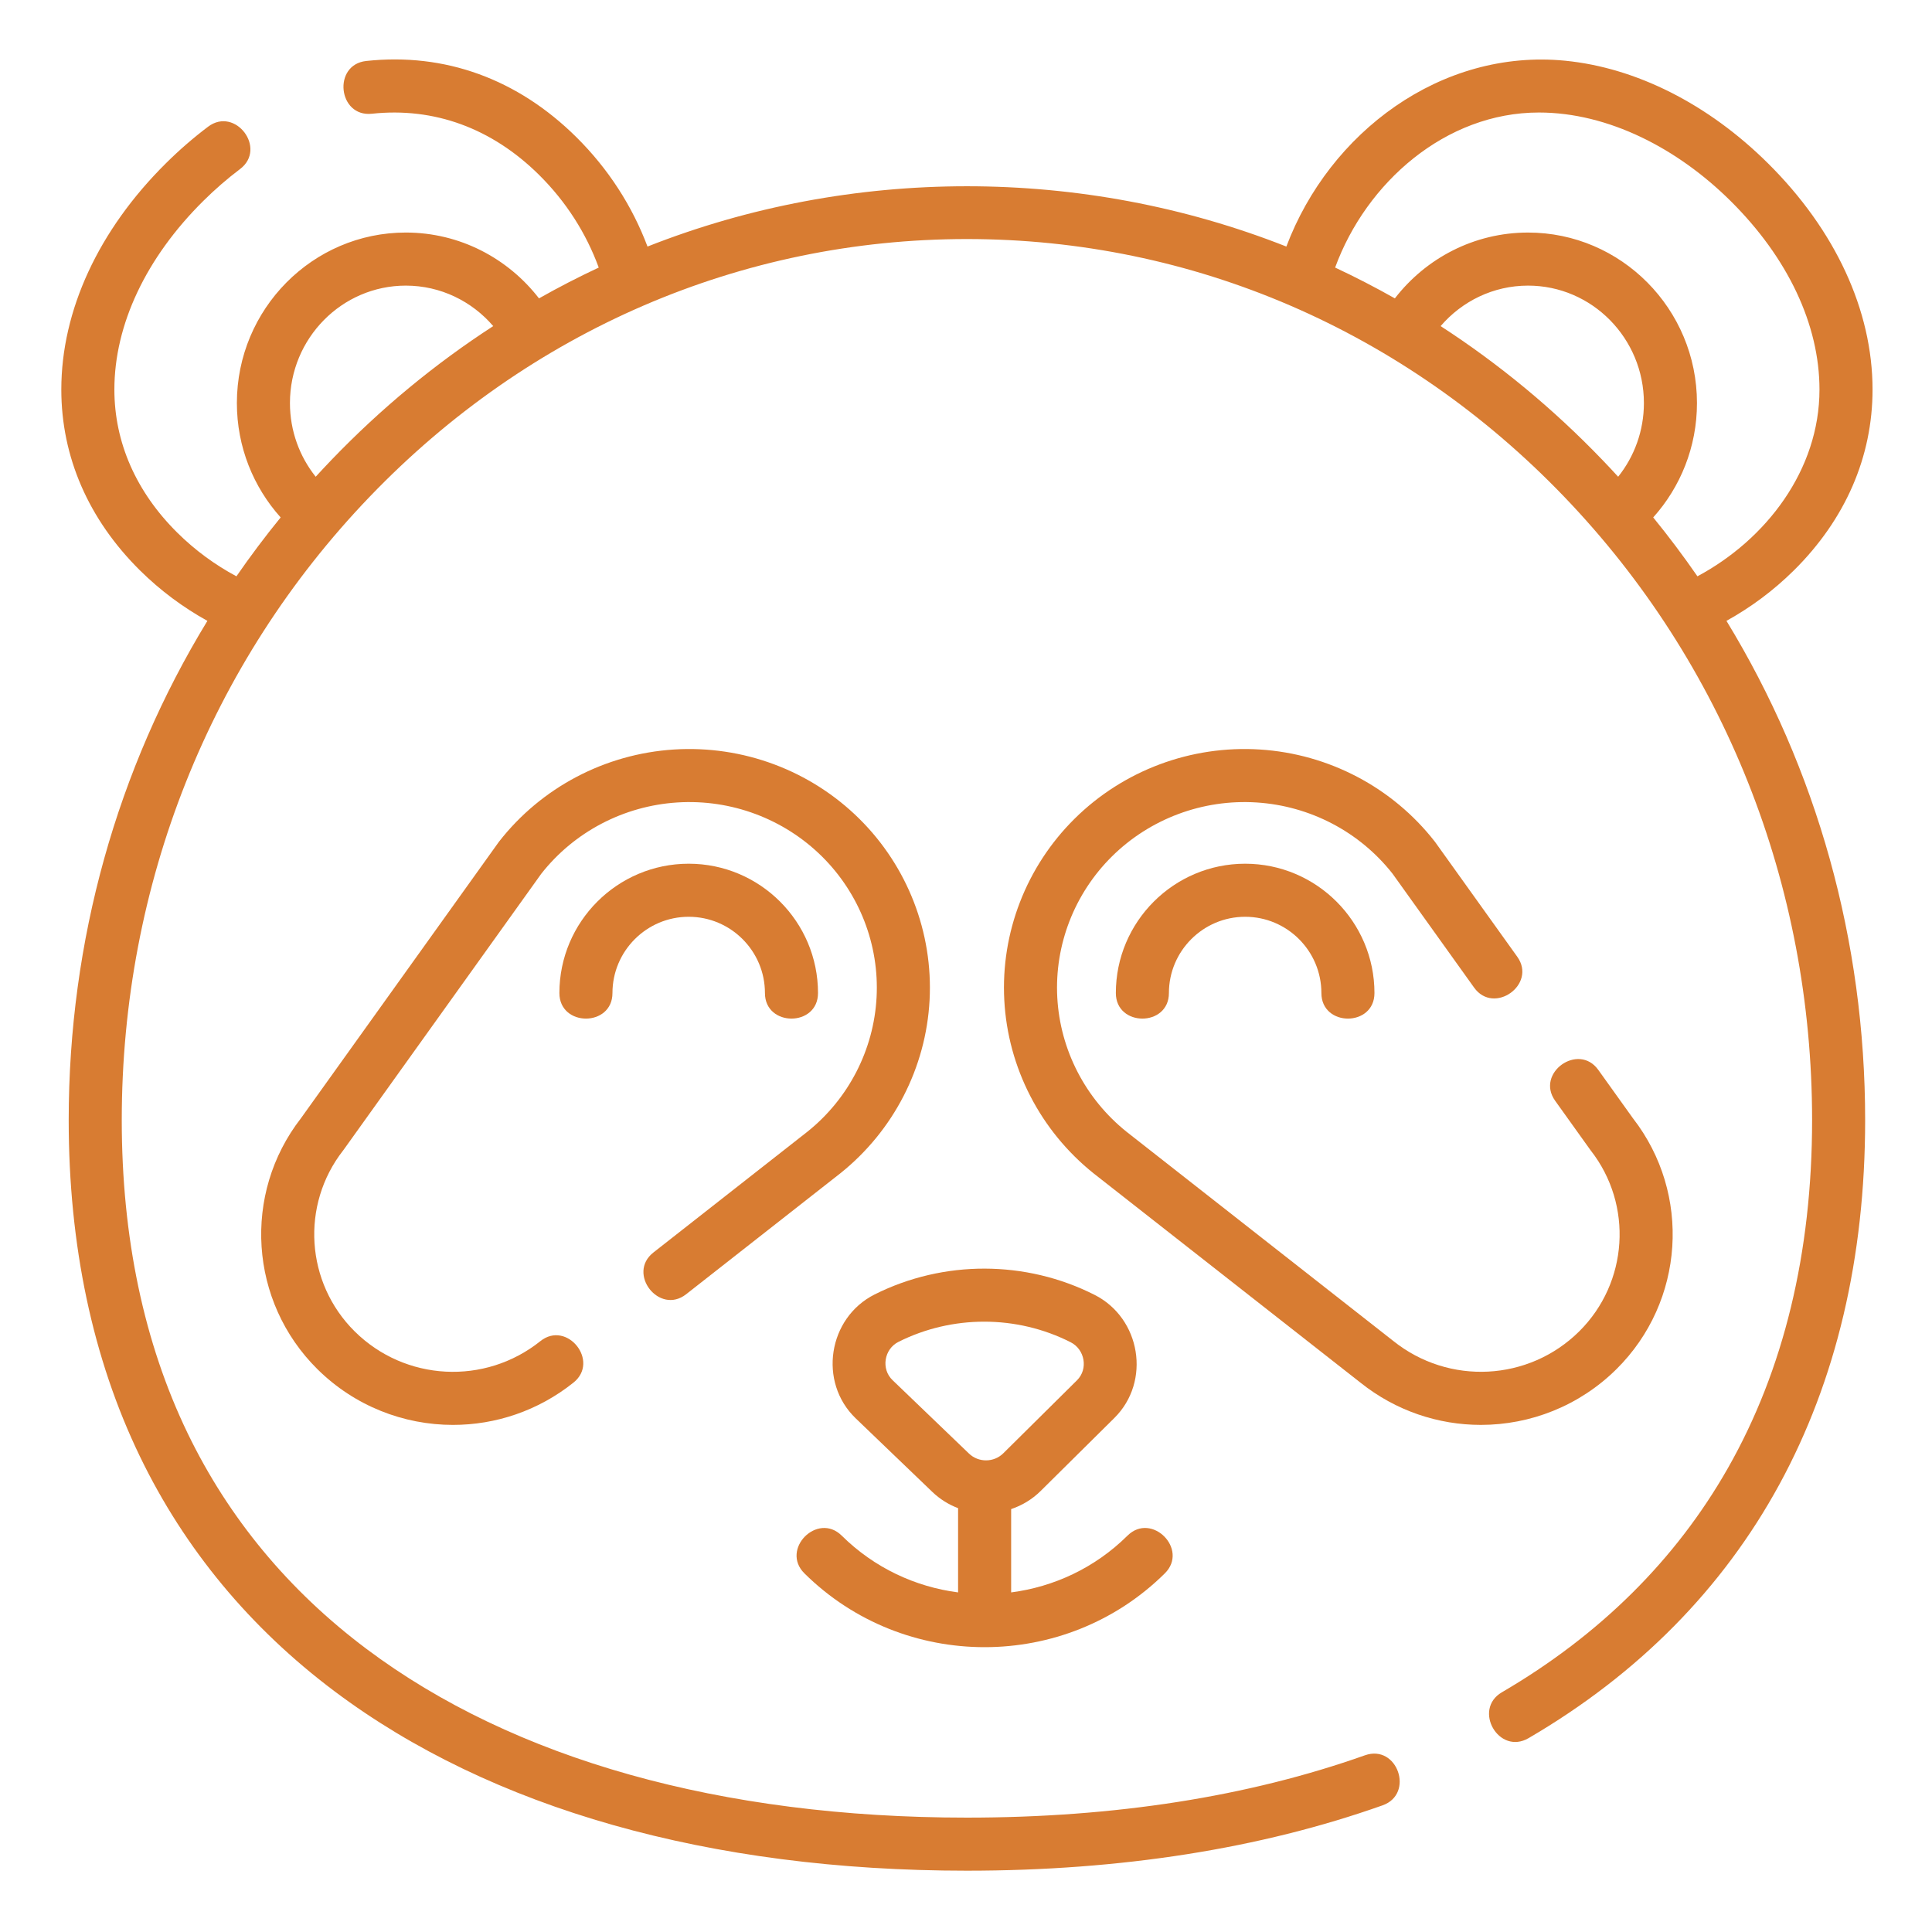 <?xml version="1.0"?>
<svg xmlns="http://www.w3.org/2000/svg" height="512px" viewBox="-21 -21 682 682.666" width="512px" class=""><g><path d="m612.543 180.531c18.176-18.004 27.781-40.094 27.781-63.883 0-27.949-13.145-56.367-37.012-80.008-21.055-20.859-46.48-33.707-71.582-36.184-43.906-4.32-83.371 25.398-98.531 65.664-71.938-28.41-153.805-28.41-225.738 0-5.398-14.336-13.867-27.488-25.113-38.633-20.812-20.613-46.496-29.93-74.27-26.941-11.969 1.289-10 19.93 2.004 18.641 21.988-2.363 42.402 5.113 59.074 21.621 9.508 9.422 16.625 20.574 21.07 32.734-7.16 3.348-14.199 6.98-21.109 10.887-10.934-14.141-27.953-23.262-47.062-23.262-32.91 0-59.688 27.023-59.688 60.242 0 15.543 5.859 29.723 15.469 40.422-5.496 6.742-10.707 13.684-15.629 20.805-7.508-4.023-14.566-9.152-20.898-15.426-14.539-14.402-22.227-31.891-22.227-50.566 0-22.91 11.172-46.59 31.461-66.684 4.121-4.082 8.473-7.855 12.93-11.215 9.648-7.273-1.664-22.223-11.281-14.977-5.129 3.867-10.125 8.191-14.844 12.871-23.871 23.641-37.016 52.055-37.016 80.004 0 23.793 9.605 45.883 27.777 63.887 7.258 7.184 15.301 13.117 23.84 17.848-31.914 52.289-49.008 112.992-49.008 176.418 0 44.258 8.457 84.219 25.137 118.77 15.785 32.695 38.938 60.641 68.828 83.062 55.258 41.457 132.52 63.371 223.422 63.371 54.262 0 103.68-7.77 146.879-23.094 11.359-4.031 5.227-21.75-6.27-17.668-41.176 14.602-88.484 22.012-140.609 22.012-86.816 0-160.18-20.617-212.172-59.621-27.469-20.602-48.723-46.246-63.195-76.211-15.438-31.992-23.27-69.207-23.27-110.621 0-83.23 31.113-161.461 87.602-220.281 56.391-58.715 131.336-91.051 211.035-91.051 79.695 0 154.645 32.336 211.035 91.051 56.488 58.82 87.602 137.051 87.602 220.281 0 46.895-10.016 88.273-29.766 122.988-18.406 32.352-45.273 58.992-79.852 79.18-10.387 6.066-1.102 22.359 9.453 16.191 77.793-45.422 118.91-120.93 118.91-218.359 0-63.43-17.09-124.133-49.004-176.418 8.539-4.73 16.582-10.664 23.836-17.848zm-67.66-39c-17.488-18.211-36.676-34.016-57.172-47.305 7.508-8.754 18.57-14.305 30.887-14.305 22.574 0 40.938 18.613 40.938 41.492 0 9.855-3.41 18.918-9.102 26.043-1.82-1.992-3.672-3.973-5.551-5.926zm33.402-20.117c0-33.215-26.777-60.242-59.688-60.242-19.102 0-36.125 9.117-47.059 23.258-6.91-3.906-13.949-7.535-21.109-10.887 10.973-30.031 39.039-54.785 71.996-54.785 24.656 0 49.109 12.793 67.688 31.203 20.289 20.094 31.461 43.777 31.461 66.684 0 28.379-18.766 52.949-43.125 65.992-4.922-7.121-10.133-14.062-15.625-20.805 9.602-10.699 15.461-24.879 15.461-40.418zm-488.07 26.043c-5.684-7.125-9.098-16.188-9.098-26.043 0-22.879 18.367-41.492 40.938-41.492 12.32 0 23.379 5.551 30.891 14.305-20.5 13.281-39.684 29.094-57.18 47.305-1.875 1.953-3.723 3.934-5.551 5.926zm0 0" data-original="#000000" class="active-path" data-old_color="#000000" fill="#D87C32"/><path d="m377.055 521.621c-11.531 11.426-26.062 18.098-41.102 20.051v-29.438c3.812-1.289 7.391-3.398 10.41-6.387l26.059-25.809c13.039-12.918 9.312-35.242-6.957-43.488-24.309-12.32-53.363-12.383-77.73-.172-16.469 8.258-20.055 30.965-6.695 43.801l27.043 25.965c2.691 2.586 5.805 4.5 9.121 5.758v29.77c-15.039-1.953-29.57-8.633-41.105-20.051-8.555-8.473-21.758 4.832-13.195 13.32 17.559 17.387 40.613 26.082 63.676 26.082 23.055 0 46.117-8.695 63.676-26.082 8.551-8.473-4.633-21.809-13.199-13.32zm-83.027-54.969c-4.102-3.938-2.973-10.961 2.109-13.508 9.492-4.758 19.895-7.137 30.289-7.137 10.504 0 21 2.422 30.562 7.273 4.988 2.527 6.285 9.426 2.234 13.438l-26.055 25.809c-3.309 3.281-8.738 3.32-12.102.094zm0 0" data-original="#000000" class="active-path" data-old_color="#000000" fill="#D87C32"/><path d="m307.129 332.387c1.266-23.844-7.777-47.191-24.812-64.062-17.277-17.113-41.152-26.035-65.523-24.488-24.328 1.551-46.84 13.398-61.762 32.512-.086.102-.164.211-.234.312l-69.805 97.484c-20.738 26.719-18.254 64.785 5.812 88.629 13.195 13.066 30.52 19.711 47.922 19.711 15.004 0 30.062-4.941 42.578-14.953 9.398-7.52-2.305-22.172-11.715-14.637-19.594 15.672-47.789 14.188-65.59-3.441-17.367-17.203-19.133-44.684-4.105-63.926.078-.105.156-.207.234-.312l69.793-97.477c11.633-14.805 29.141-23.984 48.062-25.191 19.027-1.215 37.664 5.754 51.137 19.098 13.238 13.109 20.266 31.246 19.281 49.75-.98 18.535-9.91 35.859-24.426 47.477l-54.43 42.691c-9.473 7.426 2.086 22.195 11.566 14.75l54.504-42.746c18.762-15.008 30.246-37.309 31.512-61.18zm0 0" data-original="#000000" class="active-path" data-old_color="#000000" fill="#D87C32"/><path d="m222.016 302.941c14.855 0 26.941 12.086 26.941 26.945 0 12.035 18.75 12.051 18.75 0 0-25.195-20.496-45.695-45.691-45.695-25.188 0-45.688 20.5-45.688 45.695 0 12.035 18.75 12.051 18.75 0 0-14.859 12.086-26.945 26.938-26.945zm0 0" data-original="#000000" class="active-path" data-old_color="#000000" fill="#D87C32"/><path d="m555.664 374.145-12.246-17.102c-7-9.789-22.262 1.113-15.242 10.914l12.352 17.258c.078.102.156.207.234.312 15.023 19.238 13.258 46.719-4.105 63.926-17.805 17.629-46 19.113-65.66 3.383l-94.242-73.91c-14.59-11.672-23.52-28.996-24.504-47.535-.98-18.5 6.051-36.637 19.289-49.75 13.473-13.344 32.125-20.312 51.133-19.094 18.926 1.207 36.43 10.387 48.062 25.191l28.801 40.223c7.008 9.793 22.262-1.113 15.246-10.91l-28.922-40.391c-.074-.102-.152-.211-.234-.312-14.922-19.113-37.438-30.961-61.762-32.512-24.355-1.555-48.254 7.375-65.523 24.488-17.031 16.871-26.078 40.219-24.812 64.062 1.262 23.871 12.746 46.172 31.582 61.238l94.242 73.906c12.516 10.016 27.574 14.953 42.578 14.953 17.398-.004 34.73-6.645 47.918-19.711 24.07-23.844 26.555-61.91 5.816-88.629zm0 0" data-original="#000000" class="active-path" data-old_color="#000000" fill="#D87C32"/><path d="m372.949 329.887c0 12.035 18.75 12.051 18.75 0 0-14.859 12.086-26.945 26.938-26.945 14.855 0 26.941 12.086 26.941 26.945 0 12.035 18.75 12.051 18.75 0 0-25.195-20.496-45.695-45.691-45.695-25.195 0-45.688 20.5-45.688 45.695zm0 0" data-original="#000000" class="active-path" data-old_color="#000000" fill="#D87C32"/></g> </svg>
